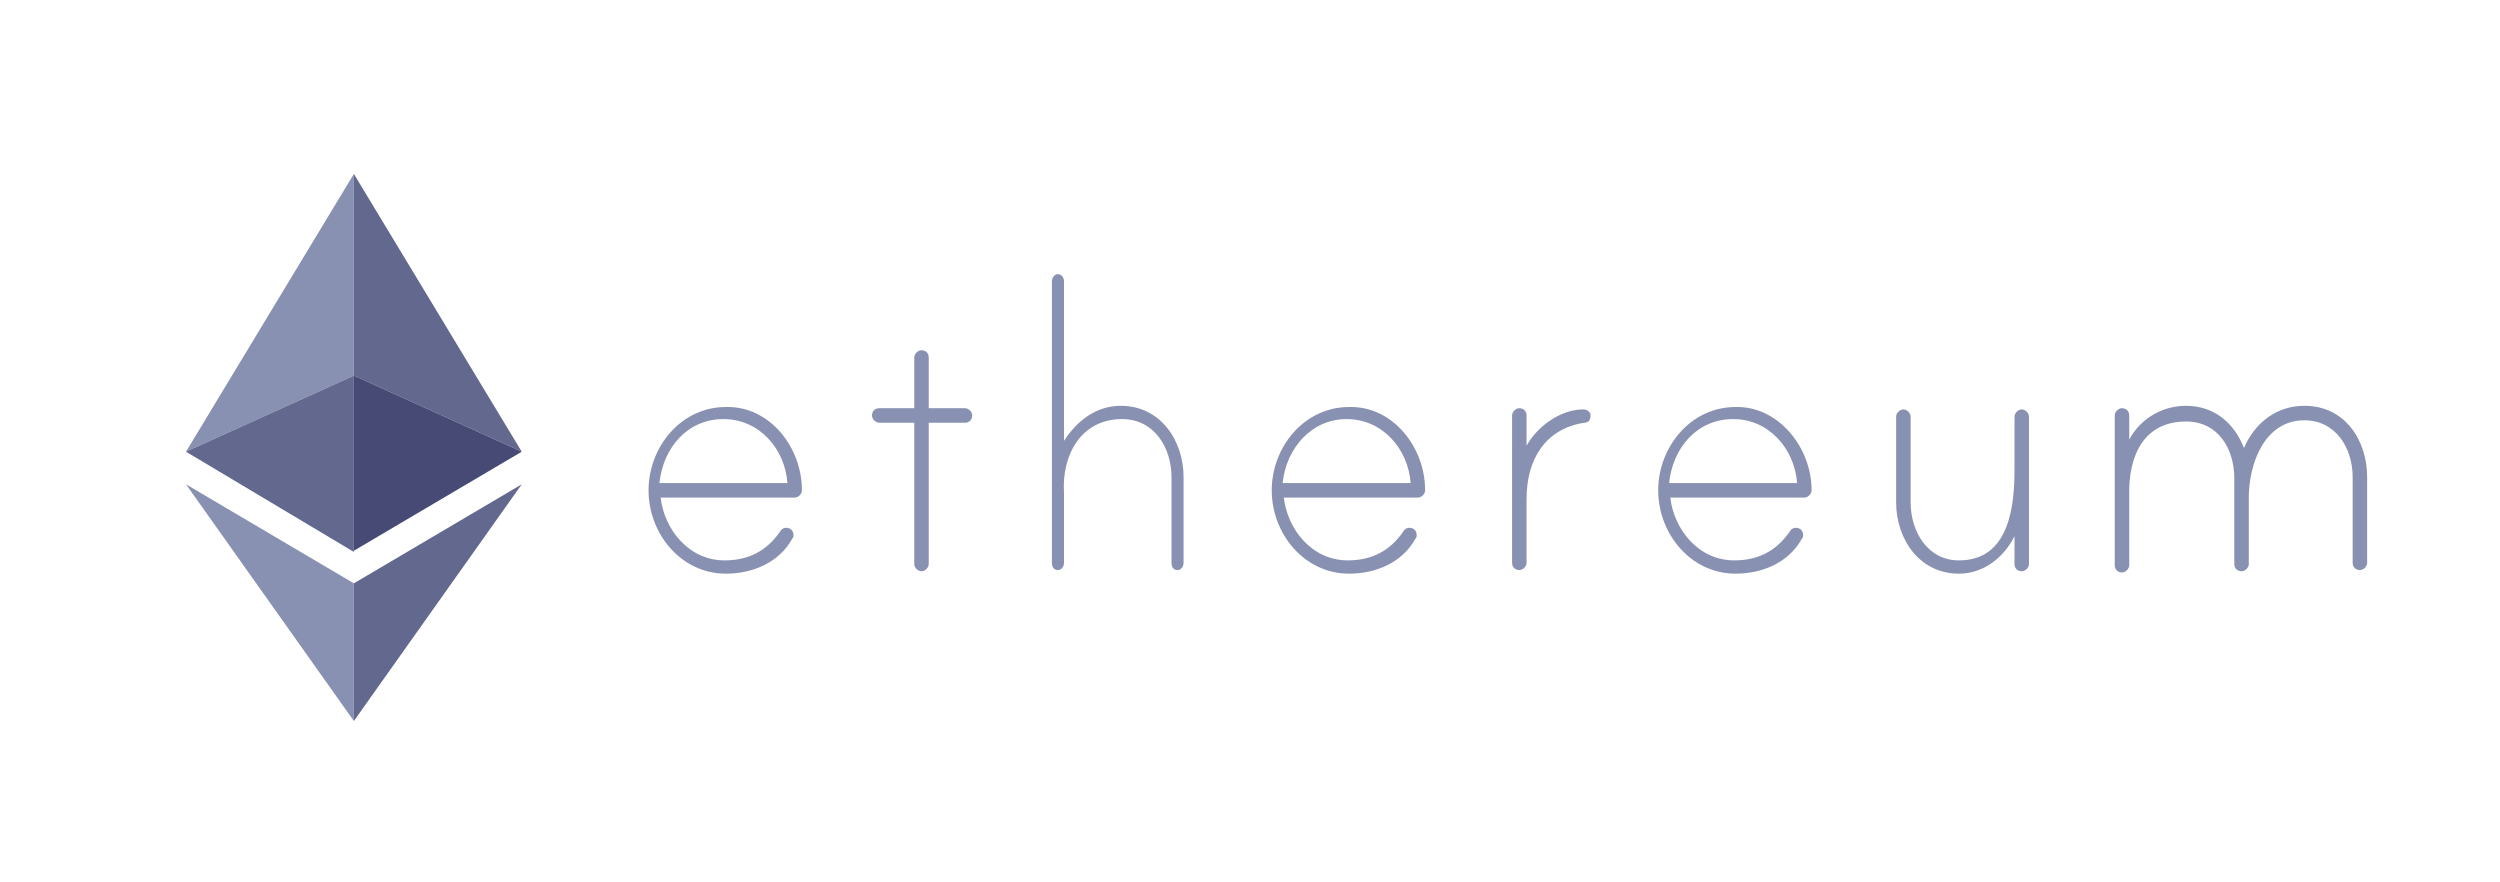 <?xml version="1.0" encoding="utf-8"?>
<!-- Generator: Adobe Illustrator 23.1.1, SVG Export Plug-In . SVG Version: 6.00 Build 0)  -->
<svg version="1.1" id="Calque_1" xmlns="http://www.w3.org/2000/svg" xmlns:xlink="http://www.w3.org/1999/xlink" x="0px" y="0px"
	 viewBox="0 0 207 73" style="enable-background:new 0 0 207 73;" xml:space="preserve">
<style type="text/css">
	.st0{fill:#8891B1;}
	.st1{fill:#63688E;}
	.st2{fill:#464A75;}
</style>
<path class="st0" d="M29.3,31.1V14.4L15.4,37.4L29.3,31.1z"/>
<path class="st1" d="M29.3,45.7V31.1l-13.9,6.3L29.3,45.7z M29.3,31.1l13.9,6.3L29.3,14.4V31.1z"/>
<path class="st2" d="M29.3,31.1v14.5l13.9-8.2L29.3,31.1z"/>
<path class="st0" d="M29.3,48.3l-13.9-8.2l13.9,19.6V48.3z"/>
<path class="st1" d="M43.2,40.1l-13.9,8.2v11.4L43.2,40.1z"/>
<path class="st0" d="M66.4,40.6c0,0.3-0.3,0.6-0.6,0.6H54.7c0.3,2.6,2.3,5.2,5.3,5.2c2,0,3.5-0.8,4.6-2.4c0.1-0.2,0.3-0.3,0.5-0.3
	c0.3,0,0.6,0.2,0.6,0.6c0,0.1,0,0.2-0.1,0.3c-1.1,2-3.3,2.9-5.5,2.9c-3.7,0-6.4-3.3-6.4-6.9s2.7-6.9,6.4-6.9
	C63.7,33.6,66.4,37,66.4,40.6L66.4,40.6z M65.2,40c-0.2-2.8-2.3-5.3-5.3-5.3s-5,2.4-5.3,5.3H65.2z M79.9,33.8c0.3,0,0.6,0.3,0.6,0.6
	c0,0.3-0.2,0.6-0.6,0.6h-3v11.7c0,0.3-0.3,0.6-0.6,0.6s-0.6-0.3-0.6-0.6V35h-2.9c-0.3,0-0.6-0.3-0.6-0.6c0-0.3,0.2-0.6,0.6-0.6h2.9
	v-4.2c0-0.3,0.3-0.6,0.6-0.6s0.6,0.2,0.6,0.6v4.2H79.9z M98,39.5v7.1c0,0.3-0.2,0.6-0.5,0.6c-0.3,0-0.5-0.2-0.5-0.6v-7.1
	c0-2.4-1.4-4.8-4.1-4.8c-3.4,0-5,3-4.8,6.1c0,0.1,0,0.4,0,0.5v5.3c0,0.3-0.2,0.6-0.5,0.6s-0.5-0.2-0.5-0.6V23.3
	c0-0.3,0.2-0.6,0.5-0.6s0.5,0.3,0.5,0.6v13.2c1.1-1.7,2.7-2.9,4.7-2.9C96.1,33.6,98,36.5,98,39.5L98,39.5z M118,40.6
	c0,0.3-0.3,0.6-0.6,0.6h-11.1c0.3,2.6,2.3,5.2,5.3,5.2c2,0,3.5-0.8,4.6-2.4c0.1-0.2,0.3-0.3,0.5-0.3c0.3,0,0.6,0.2,0.6,0.6
	c0,0.1,0,0.2-0.1,0.3c-1.1,2-3.3,2.9-5.5,2.9c-3.7,0-6.4-3.3-6.4-6.9s2.7-6.9,6.4-6.9C115.3,33.6,118,37,118,40.6z M116.8,40
	c-0.2-2.8-2.3-5.3-5.3-5.3c-2.9,0-5,2.4-5.3,5.3H116.8z M131.7,34.4c0,0.4-0.2,0.6-0.5,0.6c-3.3,0.5-4.8,3.1-4.8,6.3v5.3
	c0,0.3-0.3,0.6-0.6,0.6c-0.3,0-0.6-0.2-0.6-0.6V34.4c0-0.3,0.3-0.6,0.6-0.6c0.3,0,0.6,0.2,0.6,0.6v2.5c0.9-1.6,2.8-3,4.7-3
	C131.4,33.9,131.7,34.1,131.7,34.4z M150,40.6c0,0.3-0.3,0.6-0.6,0.6h-11.1c0.3,2.6,2.3,5.2,5.3,5.2c2,0,3.5-0.8,4.6-2.4
	c0.1-0.2,0.3-0.3,0.5-0.3c0.3,0,0.6,0.2,0.6,0.6c0,0.1,0,0.2-0.1,0.3c-1.1,2-3.3,2.9-5.5,2.9c-3.7,0-6.4-3.3-6.4-6.9
	s2.7-6.9,6.4-6.9C147.2,33.6,150,37,150,40.6L150,40.6z M148.8,40c-0.2-2.8-2.3-5.3-5.3-5.3s-5,2.4-5.3,5.3H148.8z M168,34.5v12.2
	c0,0.3-0.3,0.6-0.6,0.6c-0.3,0-0.6-0.2-0.6-0.6v-2.3c-0.9,1.8-2.6,3.1-4.6,3.1c-3.3,0-5.2-2.9-5.2-5.9v-7.1c0-0.3,0.3-0.6,0.6-0.6
	c0.3,0,0.6,0.3,0.6,0.6v7.1c0,2.4,1.4,4.8,4,4.8c3.7,0,4.6-3.5,4.6-7.4v-4.5c0-0.3,0.3-0.6,0.6-0.6C167.7,33.9,168,34.2,168,34.5
	L168,34.5z M196,39.5v7.1c0,0.3-0.3,0.6-0.6,0.6c-0.3,0-0.6-0.2-0.6-0.6v-7.1c0-2.4-1.4-4.7-4-4.7c-3.3,0-4.6,3.6-4.6,6.4v5.5
	c0,0.3-0.3,0.6-0.6,0.6c-0.3,0-0.6-0.2-0.6-0.6v-7.1c0-2.4-1.3-4.7-4-4.7c-3.4,0-4.8,2.7-4.7,6.2v5.7c0,0.3-0.3,0.6-0.6,0.6
	s-0.6-0.2-0.6-0.6V34.4c0-0.3,0.3-0.6,0.6-0.6s0.6,0.2,0.6,0.6v2c0.9-1.7,2.7-2.8,4.7-2.8c2.3,0,4,1.4,4.8,3.5
	c0.9-2.1,2.7-3.5,5-3.5C194.2,33.6,196,36.5,196,39.5L196,39.5z"/>
</svg>
